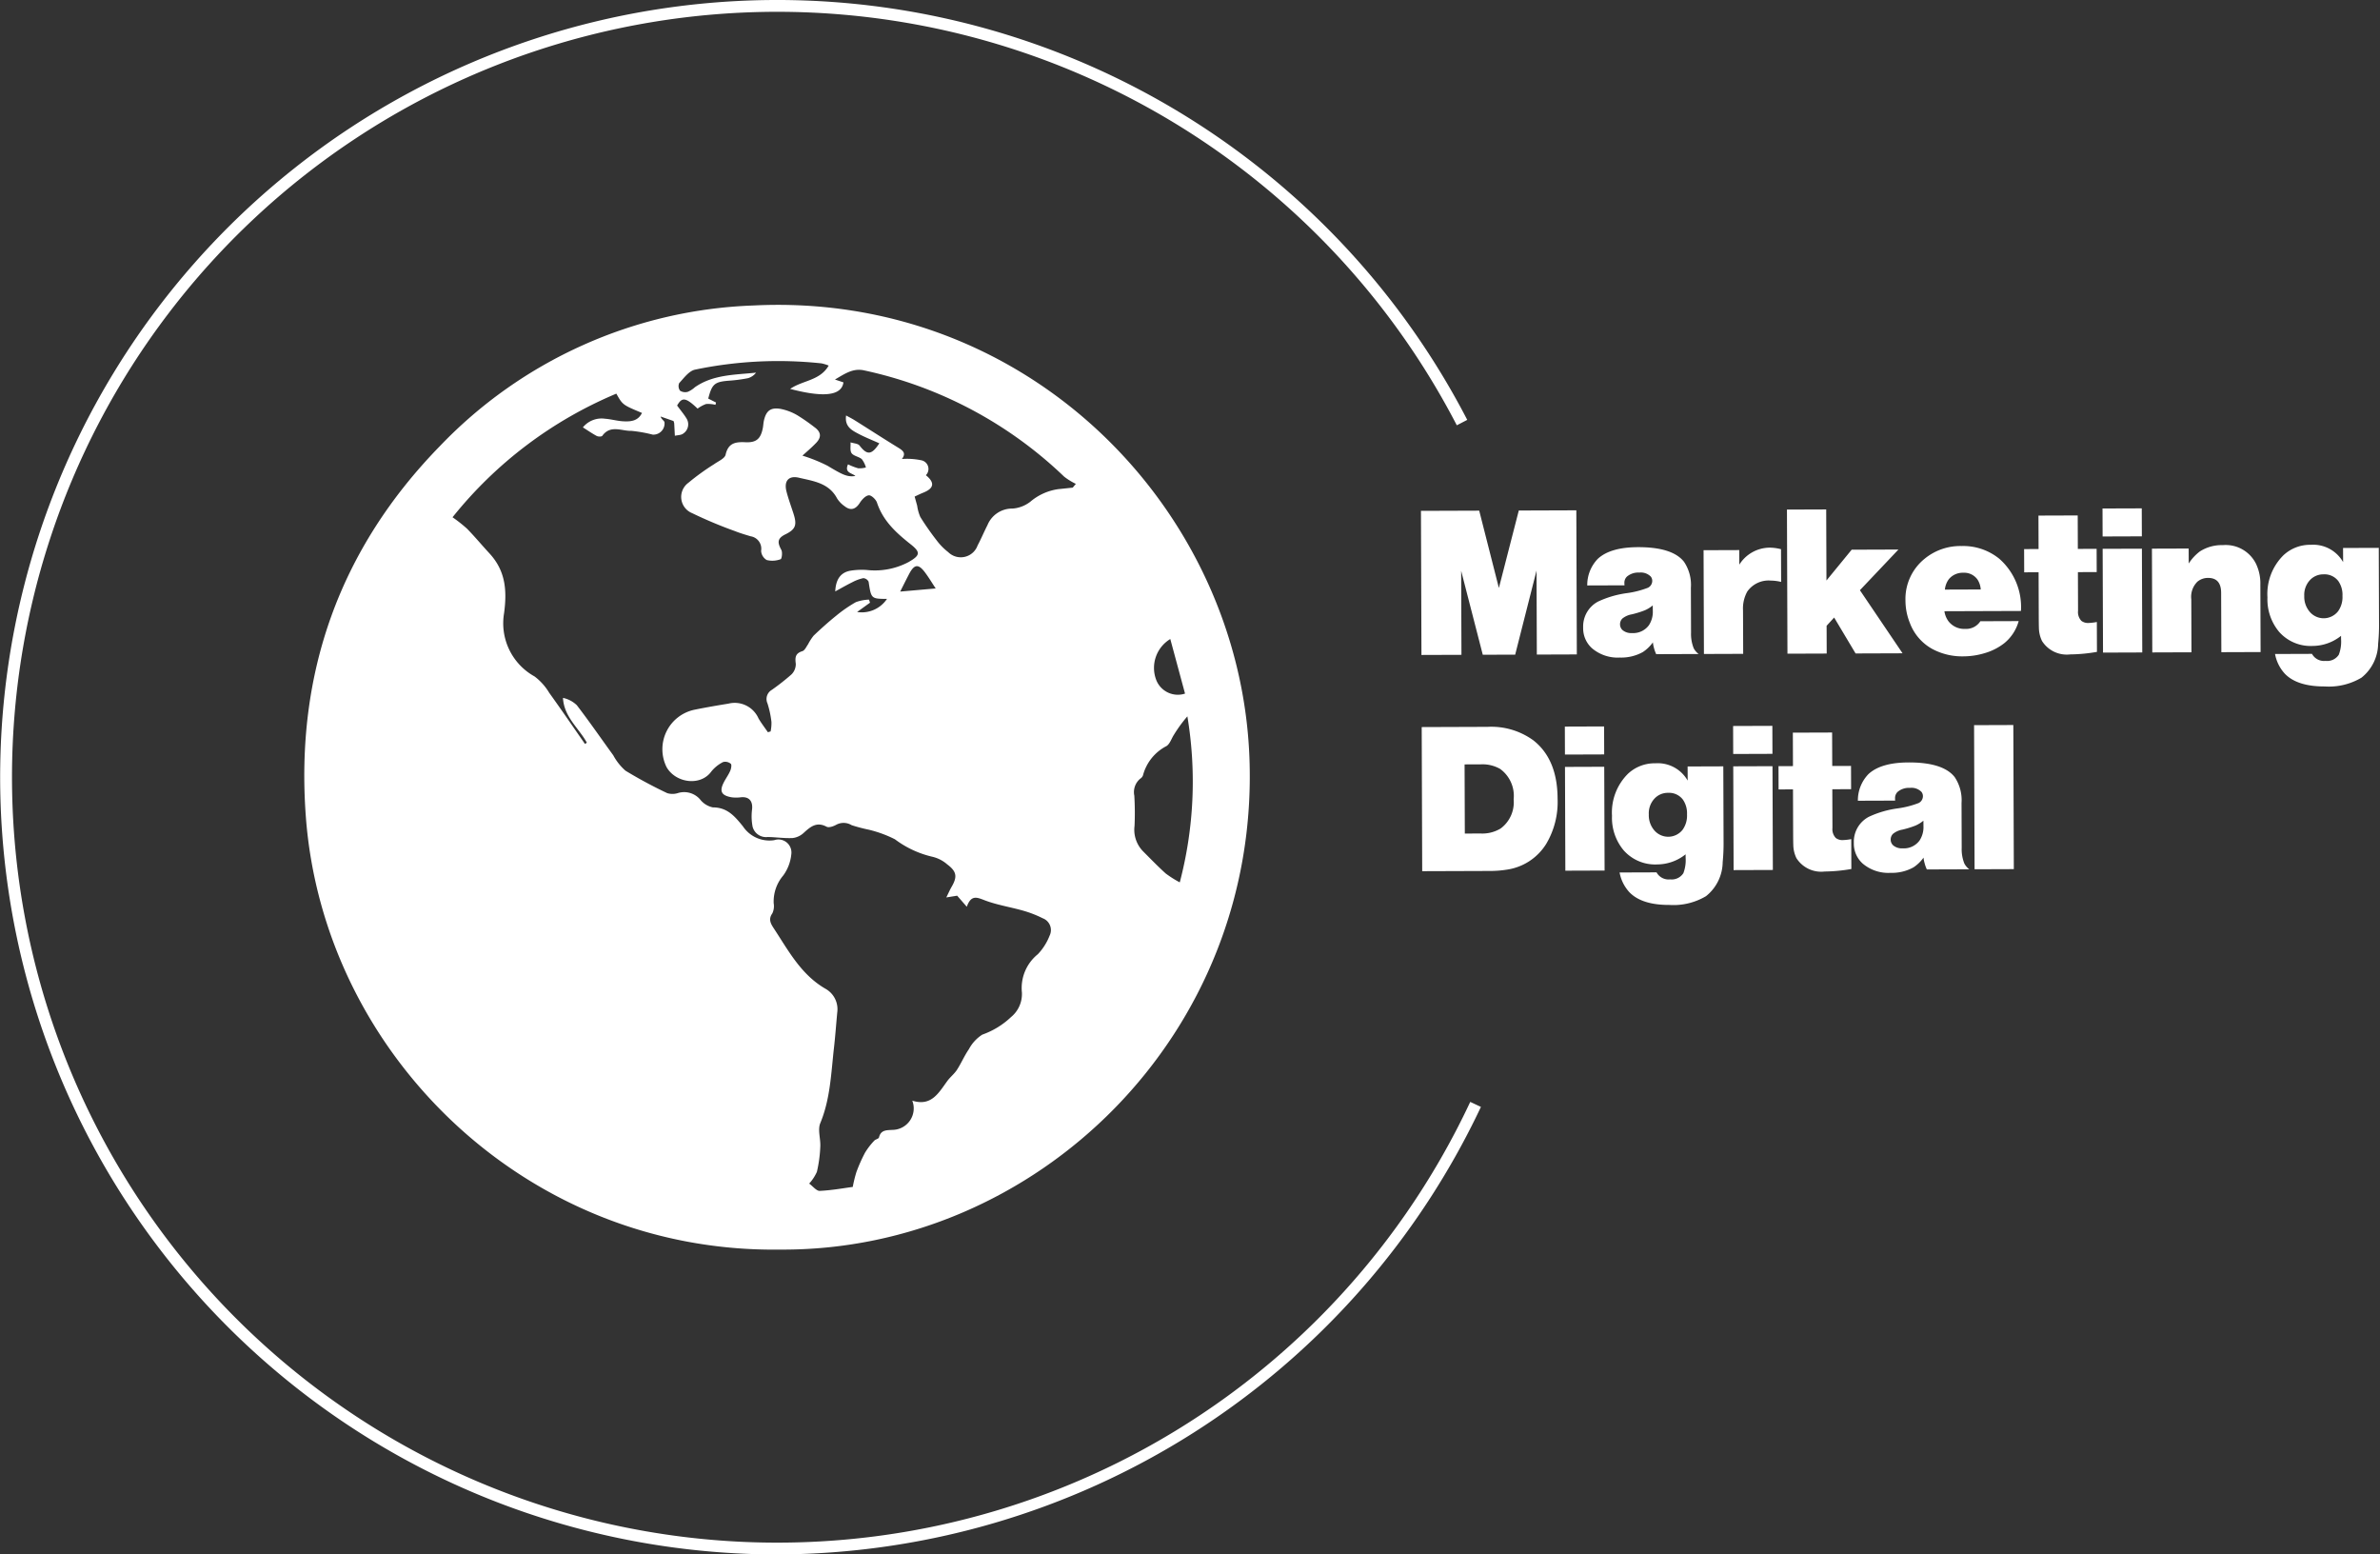 <svg xmlns="http://www.w3.org/2000/svg" width="285" height="186.101" viewBox="0 0 285 186.101"><rect x="0" y="0" width="285" height="186.101" fill="#333333" stroke="none"/><g transform="translate(-1196.915 -2130.958)"><path d="M18.606,0V17.253h-4.79V7.192L11.224,17.253H7.344L4.79,7.192V17.253H0V0H6.977L9.3,9.265,11.717,0Zm5.738,9H19.882a4.521,4.521,0,0,1,1.277-3.185q1.5-1.378,4.8-1.378,4.121,0,5.511,1.757a4.937,4.937,0,0,1,.822,3.122V14.7a4.6,4.6,0,0,0,.316,1.871,2.133,2.133,0,0,0,.581.683H28.111a4.11,4.11,0,0,1-.265-.746,3.8,3.8,0,0,1-.126-.67A4.515,4.515,0,0,1,26.505,17a5.307,5.307,0,0,1-2.743.645,4.746,4.746,0,0,1-3.337-1.125,3.206,3.206,0,0,1-1.049-2.477,3.369,3.369,0,0,1,1.795-3.109,11.877,11.877,0,0,1,3.463-1A11.1,11.1,0,0,0,27.15,9.3a.921.921,0,0,0,.518-.822.822.822,0,0,0-.177-.518,1.675,1.675,0,0,0-1.365-.48,2.1,2.1,0,0,0-1.479.468,1.013,1.013,0,0,0-.316.784Q24.331,8.848,24.344,9Zm3.375,2.414a3.748,3.748,0,0,1-1.011.607,11.251,11.251,0,0,1-1.5.455,2.472,2.472,0,0,0-1.125.493.949.949,0,0,0-.291.7.934.934,0,0,0,.291.683,1.606,1.606,0,0,0,1.138.367,2.335,2.335,0,0,0,2.022-.923,2.926,2.926,0,0,0,.48-1.744ZM38.1,4.828V6.573A4.331,4.331,0,0,1,41.774,4.55a5.571,5.571,0,0,1,1.327.19V8.658a5.413,5.413,0,0,0-1.226-.164,3.12,3.12,0,0,0-2.831,1.3,4.183,4.183,0,0,0-.518,2.263v5.195h-4.7V4.828Zm10.428,9.1v3.324h-4.7V0h4.7V8.507l3.034-3.678h5.6L52.531,9.682l5.081,7.571H51.987l-2.553-4.31Zm23.282-1.694H62.642a2.647,2.647,0,0,0,.48,1.2,2.371,2.371,0,0,0,2,.923,2.023,2.023,0,0,0,1.82-.91h4.588a5.185,5.185,0,0,1-1.706,2.616A6.872,6.872,0,0,1,67.5,17.253a8.91,8.91,0,0,1-2.629.392,7.54,7.54,0,0,1-3.716-.91A5.911,5.911,0,0,1,58.5,13.626a7.184,7.184,0,0,1-.518-2.68,6.176,6.176,0,0,1,2.3-4.993,6.731,6.731,0,0,1,4.437-1.517A6.852,6.852,0,0,1,69.24,5.979,7.682,7.682,0,0,1,71.806,12.235ZM67,9.644a2.466,2.466,0,0,0-.392-1.2,1.955,1.955,0,0,0-1.694-.809A2.159,2.159,0,0,0,63.2,8.38a2.478,2.478,0,0,0-.493,1.264ZM78.644.822V4.828h2.25V7.609h-2.25v4.626a1.523,1.523,0,0,0,.4,1.213,1.308,1.308,0,0,0,.822.253,6.627,6.627,0,0,0,1.024-.114v3.577a19.412,19.412,0,0,1-3.2.291,3.511,3.511,0,0,1-3.375-1.618,3.759,3.759,0,0,1-.367-1.618q-.013-.3-.013-1.631V7.609H72.211V4.828h1.732V.822Zm7.672,4.007V17.253h-4.7V4.828Zm0-4.828V3.35h-4.7V0Zm5.6,4.828V6.623a5.638,5.638,0,0,1,1.34-1.441,4.839,4.839,0,0,1,2.755-.746,4.046,4.046,0,0,1,3.944,2.212,5.417,5.417,0,0,1,.531,2.515v8.089h-4.7V10.137q0-1.782-1.567-1.782a1.976,1.976,0,0,0-1.264.442,2.541,2.541,0,0,0-.746,2.111v6.345H87.517V4.828Zm22.764,0v9.063a22.511,22.511,0,0,1-.114,2.4,5.288,5.288,0,0,1-2.01,4.07,7.634,7.634,0,0,1-4.4,1.036q-3.274,0-4.753-1.517a4.74,4.74,0,0,1-1.188-2.389h4.424a1.643,1.643,0,0,0,1.618.847,1.67,1.67,0,0,0,1.593-.733,4.357,4.357,0,0,0,.278-1.871v-.392a5.494,5.494,0,0,1-3.413,1.2,5.03,5.03,0,0,1-4.007-1.706,6.062,6.062,0,0,1-1.378-4.133,6.524,6.524,0,0,1,1.934-5.031,4.662,4.662,0,0,1,3.286-1.239,4.115,4.115,0,0,1,3.855,2.086V4.828Zm-6.623,3.147a2.178,2.178,0,0,0-1.618.67,2.579,2.579,0,0,0-.7,1.909,2.763,2.763,0,0,0,.72,1.984,2.194,2.194,0,0,0,3.324-.139,2.908,2.908,0,0,0,.531-1.833,2.871,2.871,0,0,0-.493-1.782A2.075,2.075,0,0,0,108.057,7.976ZM0,25.886H7.9a8.58,8.58,0,0,1,5.46,1.631q2.882,2.275,2.882,6.99a9.8,9.8,0,0,1-1.378,5.41,6.664,6.664,0,0,1-4.715,3.071,12.869,12.869,0,0,1-2.136.152H0Zm5.119,4.487v8.279H7a4.244,4.244,0,0,0,2.414-.594,3.905,3.905,0,0,0,1.567-3.489,3.979,3.979,0,0,0-1.605-3.64,4.253,4.253,0,0,0-2.313-.556Zm16.722.341V43.139h-4.7V30.714Zm0-4.828v3.35h-4.7v-3.35ZM36.1,30.714v9.063a22.513,22.513,0,0,1-.114,2.4,5.288,5.288,0,0,1-2.01,4.07,7.634,7.634,0,0,1-4.4,1.036q-3.274,0-4.753-1.517a4.74,4.74,0,0,1-1.188-2.389H28.06a1.643,1.643,0,0,0,1.618.847,1.67,1.67,0,0,0,1.593-.733,4.357,4.357,0,0,0,.278-1.871v-.392a5.494,5.494,0,0,1-3.413,1.2,5.03,5.03,0,0,1-4.007-1.706,6.062,6.062,0,0,1-1.378-4.133,6.524,6.524,0,0,1,1.934-5.031,4.662,4.662,0,0,1,3.286-1.239,4.115,4.115,0,0,1,3.855,2.086V30.714Zm-6.623,3.147a2.178,2.178,0,0,0-1.618.67,2.579,2.579,0,0,0-.7,1.909,2.763,2.763,0,0,0,.72,1.984,2.194,2.194,0,0,0,3.324-.139,2.908,2.908,0,0,0,.531-1.833,2.871,2.871,0,0,0-.493-1.782A2.075,2.075,0,0,0,29.476,33.862Zm12.513-3.147V43.139h-4.7V30.714Zm0-4.828v3.35h-4.7v-3.35Zm7.154.822v4.007h2.25V33.5h-2.25v4.626a1.523,1.523,0,0,0,.4,1.213,1.308,1.308,0,0,0,.822.253,6.627,6.627,0,0,0,1.024-.114v3.577a19.412,19.412,0,0,1-3.2.291,3.511,3.511,0,0,1-3.375-1.618,3.759,3.759,0,0,1-.367-1.618q-.013-.3-.013-1.631V33.5H42.71V30.714h1.732V26.708Zm7.521,8.178H52.2A4.521,4.521,0,0,1,53.479,31.7q1.5-1.378,4.8-1.378,4.121,0,5.511,1.757a4.937,4.937,0,0,1,.822,3.122v5.385a4.6,4.6,0,0,0,.316,1.871,2.133,2.133,0,0,0,.581.683H60.43a4.109,4.109,0,0,1-.265-.746,3.8,3.8,0,0,1-.126-.67,4.515,4.515,0,0,1-1.213,1.163,5.307,5.307,0,0,1-2.743.645,4.746,4.746,0,0,1-3.337-1.125A3.206,3.206,0,0,1,51.7,39.929a3.369,3.369,0,0,1,1.795-3.109,11.877,11.877,0,0,1,3.463-1,11.1,11.1,0,0,0,2.515-.632.921.921,0,0,0,.518-.822.821.821,0,0,0-.177-.518,1.675,1.675,0,0,0-1.365-.48,2.1,2.1,0,0,0-1.479.468,1.013,1.013,0,0,0-.316.784Q56.651,34.734,56.664,34.886ZM60.039,37.3a3.749,3.749,0,0,1-1.011.607,11.252,11.252,0,0,1-1.5.455,2.472,2.472,0,0,0-1.125.493.949.949,0,0,0-.291.7.934.934,0,0,0,.291.683,1.606,1.606,0,0,0,1.138.367,2.335,2.335,0,0,0,2.022-.923,2.926,2.926,0,0,0,.48-1.744ZM70.846,25.886V43.139h-4.7V25.886Z" transform="translate(1367.071 2192.119) rotate(-0.199)" fill="#fff"/><path d="M1389.8,382.365c-30.329.419-54.7-23.407-56.792-51.9-1.258-17.1,4.072-32.007,16.038-44.277a54.669,54.669,0,0,1,37.577-16.854c32.87-1.633,58.23,24.359,59.381,54.095C1447.291,356.621,1420.482,382.567,1389.8,382.365ZM1370.194,279.89a49.752,49.752,0,0,0-19.615,14.8,17.186,17.186,0,0,1,1.728,1.36c.931.952,1.785,1.98,2.69,2.96,1.912,2.07,2.125,4.391,1.755,7.158a7.271,7.271,0,0,0,3.65,7.58,6.824,6.824,0,0,1,1.752,1.954c1.456,2.022,2.862,4.083,4.286,6.129l.223-.153c-.963-1.755-2.739-3.075-2.859-5.365a3.424,3.424,0,0,1,1.659.878c1.507,1.961,2.912,4,4.366,6a6.62,6.62,0,0,0,1.461,1.84,53.978,53.978,0,0,0,5,2.688,2.16,2.16,0,0,0,1.3-.016,2.525,2.525,0,0,1,2.63.764,2.619,2.619,0,0,0,1.532.957c1.736,0,2.623,1.067,3.594,2.258a3.807,3.807,0,0,0,3.762,1.665,1.559,1.559,0,0,1,2.038,1.7,5.161,5.161,0,0,1-.963,2.528,4.8,4.8,0,0,0-1.146,3.332,2,2,0,0,1-.166,1.211c-.5.7-.18,1.241.172,1.779,1.76,2.675,3.265,5.555,6.206,7.248a2.8,2.8,0,0,1,1.4,2.821c-.133,1.407-.231,2.818-.392,4.222-.348,3.044-.43,6.122-1.64,9.038-.333.8.057,1.888,0,2.837a16.09,16.09,0,0,1-.406,2.993,5.229,5.229,0,0,1-.925,1.406c.447.324.871.892,1.269.874,1.431-.066,2.856-.329,3.95-.473a15.859,15.859,0,0,1,.436-1.777,18.579,18.579,0,0,1,1.042-2.337,8.46,8.46,0,0,1,1.089-1.415c.15-.174.536-.232.575-.4.22-.909.9-.855,1.6-.9a2.571,2.571,0,0,0,2.385-3.5c2.293.724,3.162-.941,4.2-2.359.346-.471.833-.844,1.15-1.331.517-.8.89-1.689,1.428-2.468a4.639,4.639,0,0,1,1.608-1.746,9.671,9.671,0,0,0,3.436-2.1,3.567,3.567,0,0,0,1.306-2.951,5.2,5.2,0,0,1,1.909-4.578,6.8,6.8,0,0,0,1.412-2.228,1.508,1.508,0,0,0-.834-2.076,13.376,13.376,0,0,0-2.307-.9c-1.52-.436-3.107-.677-4.579-1.23-.947-.356-1.667-.743-2.2.753l-1.154-1.325-1.3.21c.286-.577.428-.915.612-1.229.729-1.235.647-1.869-.5-2.726a4.135,4.135,0,0,0-1.714-.9,11.951,11.951,0,0,1-4.552-2.109,14.372,14.372,0,0,0-3.145-1.15,18.89,18.89,0,0,1-2.038-.538,1.846,1.846,0,0,0-1.853-.043c-.332.185-.873.373-1.143.229-1.2-.636-1.934,0-2.742.734a2.346,2.346,0,0,1-1.321.62c-.988.049-1.984-.106-2.979-.123a1.667,1.667,0,0,1-1.818-1.222,6.5,6.5,0,0,1-.063-2.109c.095-.984-.373-1.523-1.343-1.425a4.176,4.176,0,0,1-1.124,0c-1.223-.218-1.471-.724-.911-1.806.237-.46.552-.884.757-1.357.114-.258.2-.727.073-.844a1.034,1.034,0,0,0-.922-.213,4.27,4.27,0,0,0-1.414,1.137c-1.3,1.795-4.271,1.374-5.357-.527a4.831,4.831,0,0,1,3.325-6.869c1.354-.275,2.715-.511,4.078-.731a3.115,3.115,0,0,1,3.607,1.769c.336.572.746,1.1,1.121,1.651l.327-.093a4.869,4.869,0,0,0,.1-1.142,11.587,11.587,0,0,0-.478-2.223,1.26,1.26,0,0,1,.514-1.605,27.139,27.139,0,0,0,2.357-1.852,1.738,1.738,0,0,0,.522-1.274c-.1-.765-.06-1.252.788-1.515.288-.09.478-.536.688-.836a6.177,6.177,0,0,1,.665-1.025c.862-.819,1.749-1.618,2.675-2.364a16.391,16.391,0,0,1,2.38-1.645,5.136,5.136,0,0,1,1.569-.3l.125.365-1.548,1.116a3.63,3.63,0,0,0,3.577-1.567c-1.9-.014-1.886-.016-2.2-2.06a.778.778,0,0,0-.634-.425,5.14,5.14,0,0,0-1.341.5c-.656.323-1.289.691-2.019,1.088.065-1.466.667-2.277,1.815-2.478a8.446,8.446,0,0,1,1.948-.089,8.63,8.63,0,0,0,5.009-.942c1.371-.788,1.5-1.151.269-2.125-1.73-1.369-3.319-2.8-4.042-4.994-.126-.383-.68-.908-.985-.876-.392.041-.827.517-1.079.912-.482.757-1.08.961-1.787.411a3.338,3.338,0,0,1-.934-.961c-.979-1.847-2.841-2.063-4.559-2.468-1.252-.294-1.82.4-1.489,1.667.224.868.536,1.712.813,2.566.448,1.369.334,1.92-.944,2.543-1.042.508-.935,1.034-.49,1.866.156.294.058,1.067-.085,1.113a2.835,2.835,0,0,1-1.662.1,1.364,1.364,0,0,1-.675-1.105,1.505,1.505,0,0,0-1.249-1.738c-.628-.187-1.26-.373-1.867-.615a52.039,52.039,0,0,1-5.139-2.155,2.093,2.093,0,0,1-.464-3.629,28.3,28.3,0,0,1,3.085-2.231c.494-.356,1.278-.677,1.381-1.137.318-1.423,1.2-1.548,2.383-1.494,1.3.059,1.815-.413,2.07-1.671.062-.3.067-.62.136-.922.267-1.175.8-1.6,1.994-1.4a6.448,6.448,0,0,1,2,.759,22.822,22.822,0,0,1,2.041,1.418c.8.568.9,1.186.212,1.9-.593.617-1.254,1.167-1.637,1.52a18.909,18.909,0,0,1,3,1.208c1.793,1.072,2.353,1.376,3.342,1.23-.393-.376-1.345-.359-.882-1.395a7.783,7.783,0,0,0,1.224.473,3.011,3.011,0,0,0,.92-.1,2.965,2.965,0,0,0-.49-.993c-.349-.308-.966-.365-1.222-.713-.221-.3-.1-.857-.131-1.3.369.123.886.131,1.083.386.906,1.169,1.439,1.145,2.366-.272-.849-.383-1.714-.721-2.527-1.153-.8-.422-1.64-.873-1.452-2.179.414.228.713.375.995.552,1.757,1.1,3.5,2.231,5.267,3.314.558.342.949.663.421,1.342a8.5,8.5,0,0,1,2.305.152,1.059,1.059,0,0,1,.566,1.79c1.088.885.988,1.565-.3,2.086-.428.172-.843.381-1.047.474.139.5.224.8.305,1.1a5.073,5.073,0,0,0,.378,1.346,32.916,32.916,0,0,0,1.957,2.8,7.248,7.248,0,0,0,1.377,1.4,2.139,2.139,0,0,0,3.524-.8c.424-.791.767-1.624,1.177-2.422a3.187,3.187,0,0,1,3.006-1.989,3.949,3.949,0,0,0,2.141-.829,6.576,6.576,0,0,1,3.354-1.5c.569-.054,1.139-.119,1.71-.177l.375-.451a7.8,7.8,0,0,1-1.393-.859,49.687,49.687,0,0,0-23.952-12.726c-1.341-.3-2.323.408-3.5,1.093l1.016.34c-.263,1.935-3.317,1.586-6.379.783,1.477-1.032,3.572-.976,4.612-2.794a5.085,5.085,0,0,0-.859-.264,48.858,48.858,0,0,0-15.156.753c-.719.158-1.317,1-1.887,1.608a.932.932,0,0,0,.1.908,1.136,1.136,0,0,0,.933.136,3.108,3.108,0,0,0,.86-.558c2.2-1.523,4.783-1.467,7.31-1.736a1.855,1.855,0,0,1-.96.661,18.04,18.04,0,0,1-2.258.3c-1.743.134-2.052.384-2.506,2.143l.93.471-.065.278a3.7,3.7,0,0,0-1.121-.1,4.007,4.007,0,0,0-1.021.553c-1.442-1.377-1.869-1.382-2.451-.368.425.582.836,1.058,1.151,1.589a1.318,1.318,0,0,1-.408,1.757c-.239.206-.669.19-1.013.274-.025-.5-.051-1-.079-1.5a2.137,2.137,0,0,0-.08-.267l-1.547-.539c.106.356.411.482.464.678a1.341,1.341,0,0,1-1.409,1.491,16.689,16.689,0,0,0-2.539-.451c-1.168.04-2.525-.764-3.5.594-.082.114-.492.109-.672.014-.555-.3-1.074-.661-1.652-1.026a2.885,2.885,0,0,1,2.65-1.034c.721.051,1.431.262,2.152.305.9.052,1.792-.009,2.274-1C1370.951,281.235,1370.951,281.235,1370.194,279.89Zm67.469,58.514a47.473,47.473,0,0,0,.912-19.879,16.329,16.329,0,0,0-1.608,2.2c-.3.459-.477,1.089-.893,1.357a5.519,5.519,0,0,0-2.816,3.509.782.782,0,0,1-.324.394,2.084,2.084,0,0,0-.713,2.035,34.726,34.726,0,0,1,.028,3.605,3.69,3.69,0,0,0,1,3.038c.9.9,1.784,1.82,2.729,2.672A12.764,12.764,0,0,0,1437.662,338.4Zm-1.134-29.137a4.038,4.038,0,0,0-1.676,4.921,2.775,2.775,0,0,0,3.441,1.613Q1437.423,312.577,1436.529,309.267Zm-28.093-6.054c-.419-.632-.816-1.3-1.281-1.921-.791-1.056-1.286-.993-1.913.212-.392.753-.77,1.515-1.056,2.083Z" transform="translate(-99.474 1898.196)" fill="#fff"/><g transform="translate(1196.915 2130.958)"><path d="M1402.833,432.276a93.05,93.05,0,1,1,82.65-135.832l-1.251.648a91.637,91.637,0,1,0,1.609,81.005l1.28.6A93.476,93.476,0,0,1,1402.833,432.276Z" transform="translate(-1309.783 -246.176)" fill="#fff"/></g></g></svg>